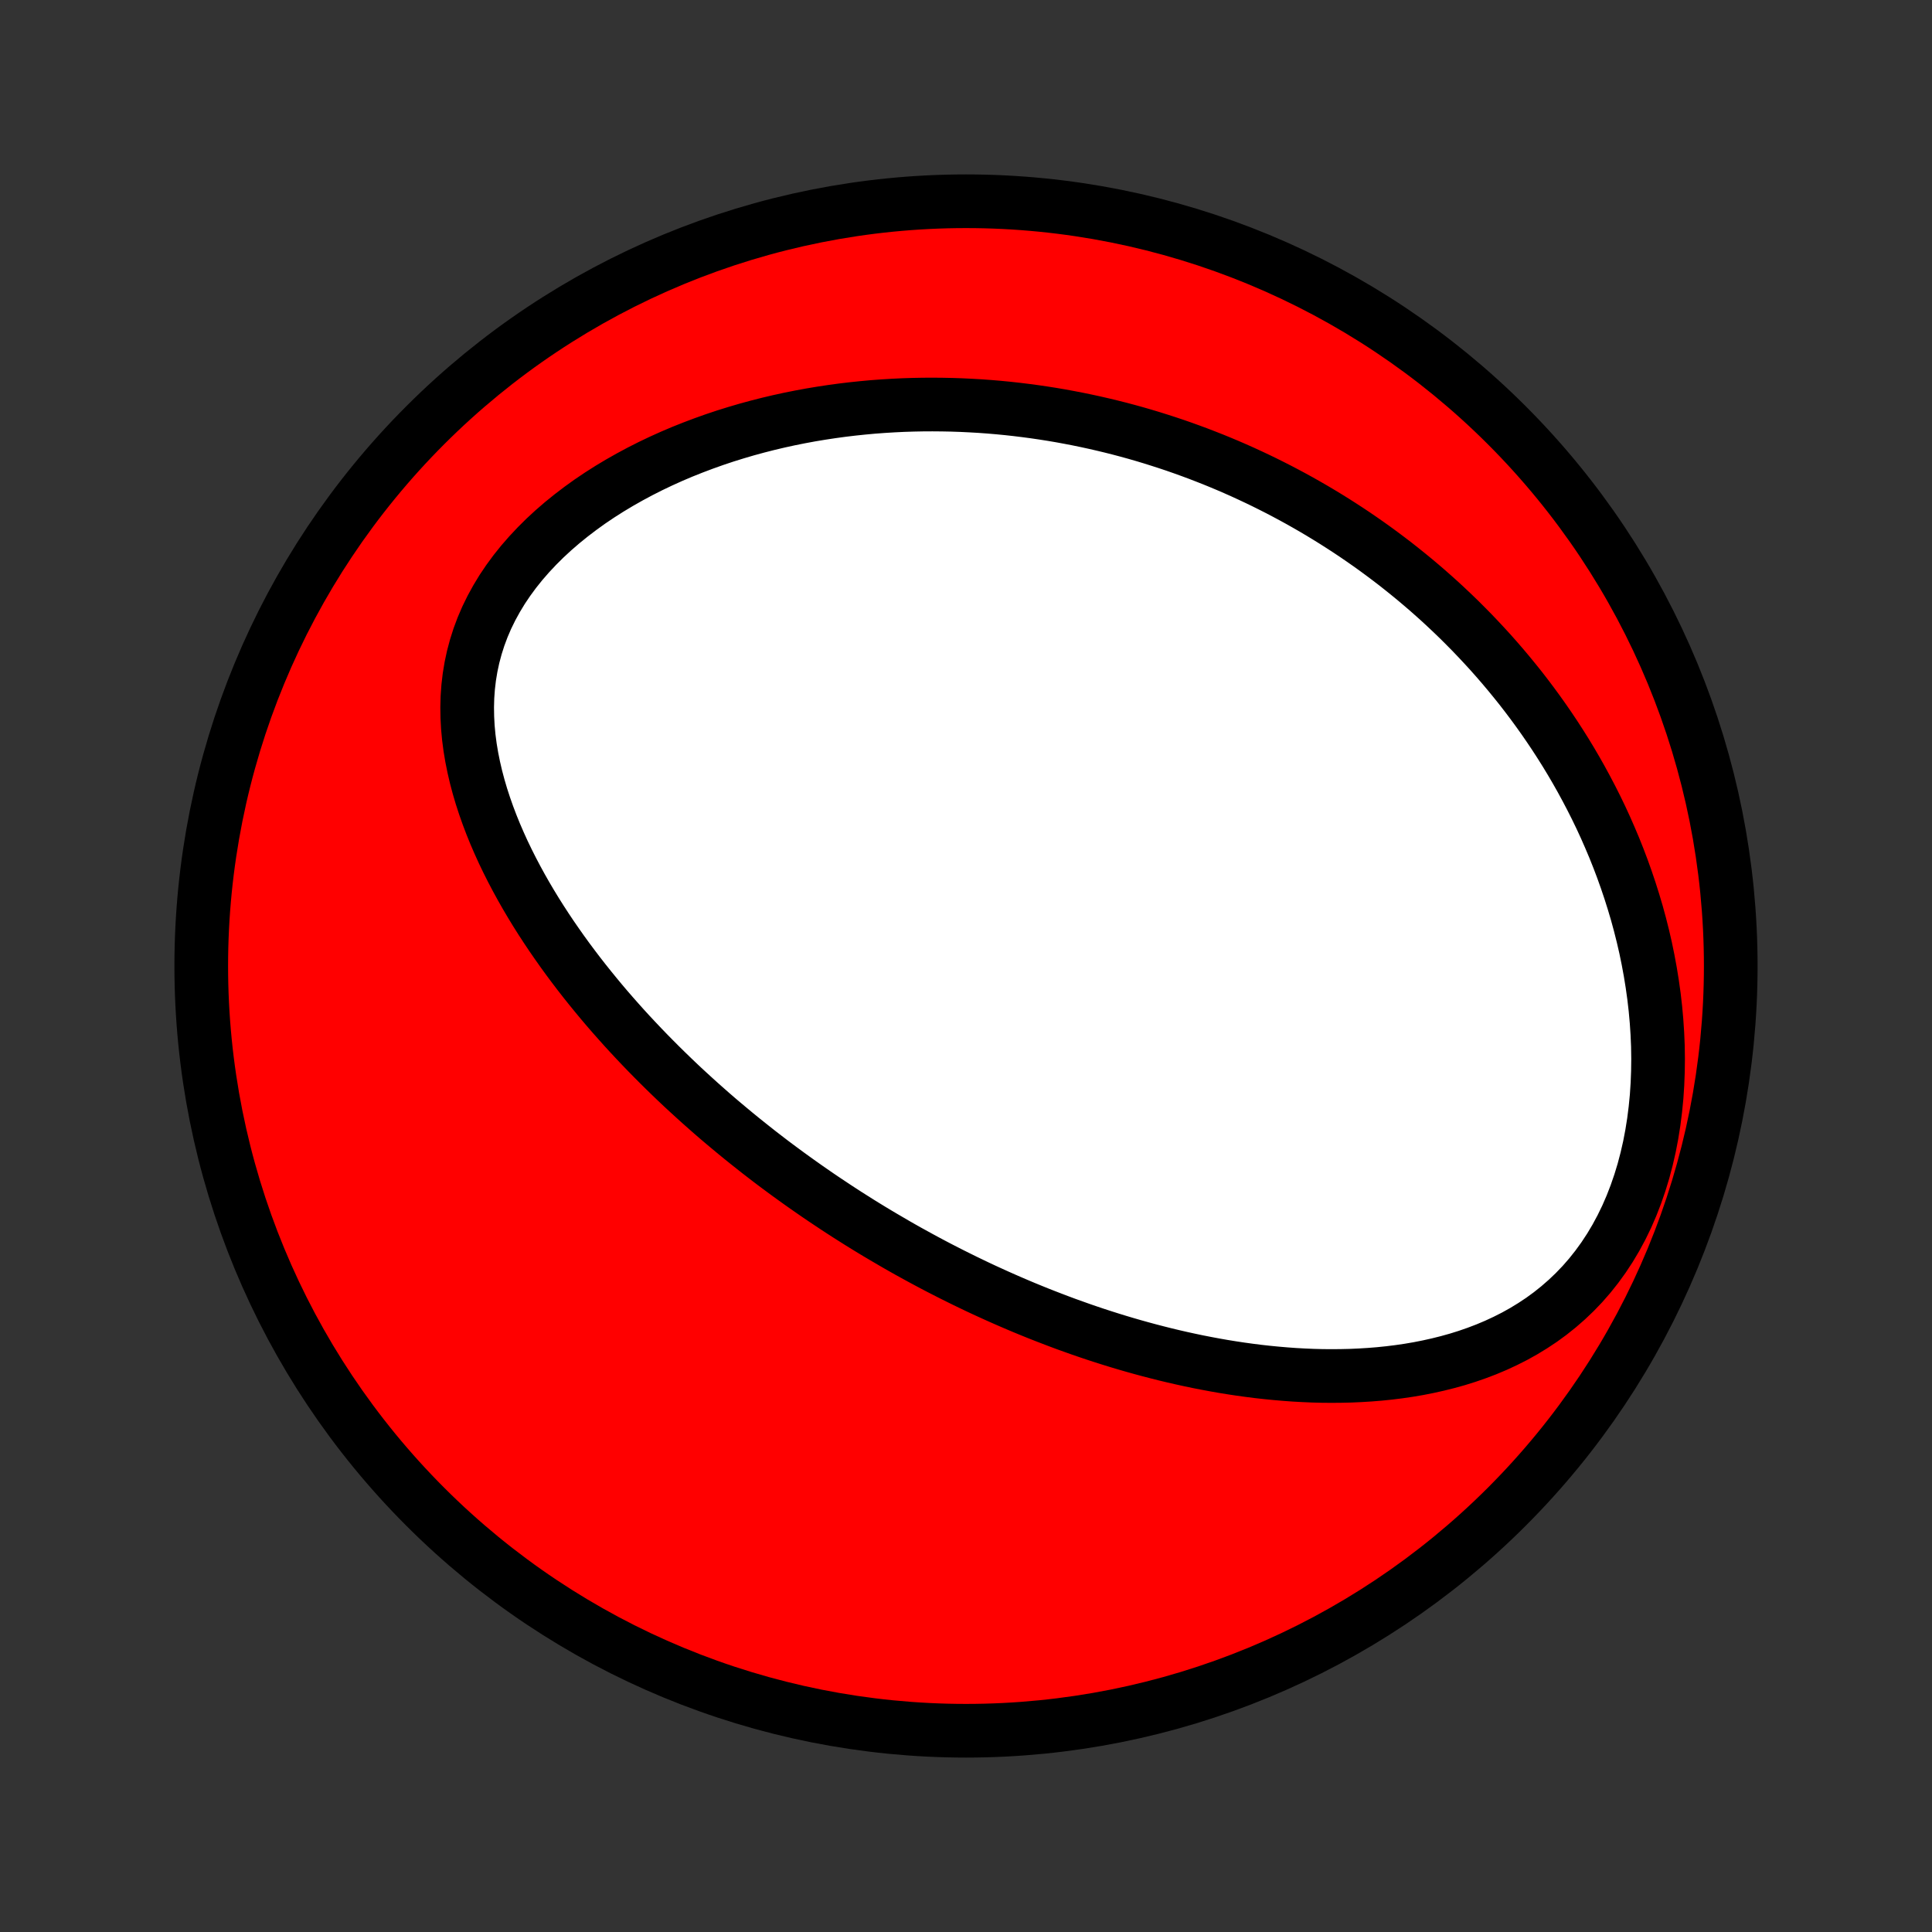 <?xml version="1.0" encoding="utf-8" standalone="no"?>
<!DOCTYPE svg PUBLIC "-//W3C//DTD SVG 1.1//EN"
  "http://www.w3.org/Graphics/SVG/1.1/DTD/svg11.dtd">
<!-- Created with matplotlib (http://matplotlib.org/) -->
<svg height="72pt" version="1.1" viewBox="0 0 72 72" width="72pt" xmlns="http://www.w3.org/2000/svg" xmlns:xlink="http://www.w3.org/1999/xlink">
 <rect x="0" y="0" width="72" height="72" fill="#333333" stroke="none"/>
 <defs>
  <style type="text/css">
*{stroke-linecap:butt;stroke-linejoin:round;}
  </style>
 </defs>
 <g id="figure_1">
  <g id="patch_1">
   <path d="
M0 72
L72 72
L72 0
L0 0
z
" style="fill:none;"/>
  </g>
  <g id="axes_1">
   <g id="PatchCollection_1">
    <defs>
     <path d="
M36 -7.5
C43.558 -7.5 50.808 -10.503 56.153 -15.848
C61.497 -21.192 64.5 -28.442 64.5 -36
C64.5 -43.558 61.497 -50.808 56.153 -56.153
C50.808 -61.497 43.558 -64.5 36 -64.5
C28.442 -64.5 21.192 -61.497 15.848 -56.153
C10.503 -50.808 7.5 -43.558 7.5 -36
C7.5 -28.442 10.503 -21.192 15.848 -15.848
C21.192 -10.503 28.442 -7.5 36 -7.5
z
" id="C0_0_a811fe30f3"/>
     <path d="
M32.937 -25.896
L32.711 -26.03
L32.485 -26.166
L32.261 -26.303
L32.036 -26.442
L31.813 -26.583
L31.59 -26.724
L31.367 -26.868
L31.145 -27.013
L30.924 -27.16
L30.702 -27.308
L30.481 -27.458
L30.261 -27.61
L30.041 -27.763
L29.82 -27.919
L29.601 -28.076
L29.381 -28.235
L29.162 -28.396
L28.942 -28.559
L28.723 -28.724
L28.504 -28.892
L28.285 -29.061
L28.067 -29.233
L27.848 -29.407
L27.629 -29.583
L27.41 -29.762
L27.192 -29.943
L26.973 -30.126
L26.754 -30.312
L26.535 -30.501
L26.317 -30.693
L26.098 -30.887
L25.88 -31.084
L25.661 -31.284
L25.442 -31.486
L25.224 -31.692
L25.006 -31.901
L24.788 -32.113
L24.57 -32.328
L24.352 -32.547
L24.134 -32.769
L23.917 -32.994
L23.7 -33.223
L23.483 -33.455
L23.267 -33.691
L23.052 -33.931
L22.837 -34.174
L22.623 -34.421
L22.41 -34.672
L22.198 -34.928
L21.987 -35.187
L21.777 -35.45
L21.569 -35.717
L21.362 -35.989
L21.157 -36.264
L20.954 -36.544
L20.753 -36.829
L20.554 -37.117
L20.358 -37.41
L20.164 -37.708
L19.974 -38.009
L19.787 -38.316
L19.604 -38.626
L19.425 -38.941
L19.25 -39.261
L19.08 -39.584
L18.915 -39.912
L18.755 -40.244
L18.602 -40.581
L18.455 -40.921
L18.315 -41.266
L18.183 -41.614
L18.059 -41.966
L17.943 -42.322
L17.837 -42.681
L17.741 -43.043
L17.656 -43.408
L17.582 -43.775
L17.52 -44.145
L17.471 -44.518
L17.436 -44.892
L17.416 -45.267
L17.41 -45.643
L17.42 -46.019
L17.447 -46.396
L17.491 -46.772
L17.553 -47.146
L17.633 -47.519
L17.732 -47.89
L17.849 -48.258
L17.985 -48.622
L18.14 -48.983
L18.314 -49.338
L18.506 -49.688
L18.715 -50.033
L18.942 -50.37
L19.186 -50.702
L19.445 -51.025
L19.72 -51.341
L20.008 -51.648
L20.31 -51.948
L20.624 -52.238
L20.949 -52.519
L21.285 -52.791
L21.63 -53.054
L21.983 -53.308
L22.345 -53.552
L22.713 -53.786
L23.088 -54.011
L23.468 -54.226
L23.852 -54.432
L24.241 -54.629
L24.633 -54.816
L25.028 -54.994
L25.425 -55.163
L25.824 -55.322
L26.224 -55.473
L26.625 -55.616
L27.026 -55.75
L27.428 -55.875
L27.829 -55.993
L28.229 -56.102
L28.629 -56.204
L29.027 -56.298
L29.425 -56.385
L29.82 -56.464
L30.214 -56.537
L30.606 -56.602
L30.995 -56.661
L31.383 -56.714
L31.768 -56.76
L32.15 -56.8
L32.53 -56.835
L32.907 -56.863
L33.282 -56.886
L33.653 -56.904
L34.022 -56.916
L34.388 -56.923
L34.751 -56.925
L35.111 -56.922
L35.468 -56.915
L35.822 -56.903
L36.173 -56.886
L36.522 -56.866
L36.867 -56.841
L37.209 -56.812
L37.549 -56.779
L37.885 -56.742
L38.219 -56.701
L38.55 -56.657
L38.878 -56.609
L39.203 -56.558
L39.526 -56.503
L39.846 -56.444
L40.163 -56.383
L40.478 -56.318
L40.791 -56.25
L41.1 -56.179
L41.408 -56.105
L41.713 -56.028
L42.015 -55.948
L42.316 -55.865
L42.614 -55.779
L42.91 -55.69
L43.203 -55.598
L43.495 -55.504
L43.785 -55.407
L44.072 -55.307
L44.358 -55.204
L44.642 -55.099
L44.924 -54.99
L45.204 -54.88
L45.483 -54.766
L45.759 -54.65
L46.034 -54.531
L46.308 -54.409
L46.58 -54.284
L46.85 -54.157
L47.119 -54.027
L47.386 -53.894
L47.652 -53.759
L47.917 -53.62
L48.18 -53.479
L48.442 -53.335
L48.702 -53.188
L48.962 -53.038
L49.22 -52.885
L49.477 -52.729
L49.733 -52.57
L49.987 -52.408
L50.241 -52.243
L50.493 -52.075
L50.744 -51.903
L50.995 -51.728
L51.244 -51.55
L51.492 -51.368
L51.739 -51.183
L51.985 -50.995
L52.23 -50.802
L52.474 -50.606
L52.717 -50.407
L52.959 -50.203
L53.2 -49.996
L53.439 -49.785
L53.678 -49.57
L53.915 -49.35
L54.151 -49.127
L54.387 -48.899
L54.62 -48.666
L54.853 -48.43
L55.084 -48.188
L55.314 -47.942
L55.543 -47.692
L55.77 -47.436
L55.995 -47.176
L56.219 -46.91
L56.441 -46.639
L56.662 -46.364
L56.88 -46.082
L57.096 -45.796
L57.31 -45.504
L57.522 -45.206
L57.732 -44.902
L57.939 -44.593
L58.143 -44.278
L58.345 -43.957
L58.543 -43.63
L58.738 -43.297
L58.93 -42.957
L59.118 -42.611
L59.302 -42.26
L59.483 -41.901
L59.659 -41.537
L59.83 -41.166
L59.996 -40.788
L60.158 -40.405
L60.314 -40.014
L60.464 -39.618
L60.608 -39.215
L60.746 -38.806
L60.877 -38.391
L61.002 -37.97
L61.118 -37.544
L61.227 -37.111
L61.328 -36.673
L61.419 -36.23
L61.502 -35.782
L61.575 -35.33
L61.639 -34.873
L61.692 -34.413
L61.734 -33.949
L61.765 -33.482
L61.785 -33.013
L61.792 -32.543
L61.786 -32.071
L61.768 -31.599
L61.737 -31.128
L61.691 -30.659
L61.632 -30.191
L61.558 -29.727
L61.47 -29.267
L61.366 -28.813
L61.248 -28.364
L61.114 -27.924
L60.965 -27.492
L60.801 -27.069
L60.622 -26.657
L60.428 -26.258
L60.219 -25.87
L59.996 -25.496
L59.759 -25.136
L59.509 -24.791
L59.247 -24.461
L58.973 -24.147
L58.687 -23.849
L58.391 -23.567
L58.086 -23.301
L57.772 -23.05
L57.45 -22.815
L57.12 -22.596
L56.784 -22.391
L56.443 -22.201
L56.097 -22.026
L55.746 -21.863
L55.392 -21.714
L55.035 -21.578
L54.675 -21.453
L54.314 -21.34
L53.951 -21.239
L53.587 -21.148
L53.223 -21.067
L52.858 -20.995
L52.494 -20.933
L52.13 -20.88
L51.767 -20.835
L51.406 -20.798
L51.045 -20.769
L50.686 -20.747
L50.329 -20.731
L49.974 -20.723
L49.621 -20.72
L49.27 -20.723
L48.922 -20.732
L48.576 -20.747
L48.232 -20.766
L47.891 -20.791
L47.553 -20.82
L47.218 -20.853
L46.886 -20.89
L46.556 -20.932
L46.229 -20.977
L45.905 -21.026
L45.584 -21.078
L45.266 -21.134
L44.951 -21.193
L44.639 -21.254
L44.33 -21.319
L44.023 -21.386
L43.719 -21.456
L43.419 -21.528
L43.121 -21.603
L42.825 -21.68
L42.533 -21.759
L42.243 -21.84
L41.956 -21.923
L41.671 -22.008
L41.389 -22.095
L41.109 -22.184
L40.832 -22.274
L40.558 -22.366
L40.285 -22.46
L40.015 -22.556
L39.747 -22.652
L39.481 -22.751
L39.218 -22.851
L38.956 -22.952
L38.697 -23.054
L38.44 -23.158
L38.184 -23.263
L37.93 -23.37
L37.678 -23.478
L37.428 -23.587
L37.18 -23.697
L36.933 -23.809
L36.688 -23.921
L36.444 -24.035
L36.202 -24.151
L35.961 -24.267
L35.722 -24.385
L35.483 -24.504
L35.247 -24.624
L35.011 -24.745
L34.776 -24.868
L34.543 -24.992
L34.311 -25.117
L34.08 -25.244
L33.849 -25.371
L33.62 -25.5
L33.391 -25.631
z
" id="C0_1_211adb529c"/>
    </defs>
    <g clip-path="url(#p1bffca34e9)">
     <use style="fill:#ff0000;stroke:#000000;stroke-width:2.0;" x="0.0" xlink:href="#C0_0_a811fe30f3" y="72.0"/>
    </g>
    <g clip-path="url(#p1bffca34e9)">
     <use style="fill:#ffffff;stroke:#000000;stroke-width:2.0;" x="0.0" xlink:href="#C0_1_211adb529c" y="72.0"/>
    </g>
   </g>
  </g>
 </g>
 <defs>
  <clipPath id="p1bffca34e9">
   <rect height="72.0" width="72.0" x="0.0" y="0.0"/>
  </clipPath>
 </defs>
</svg>
